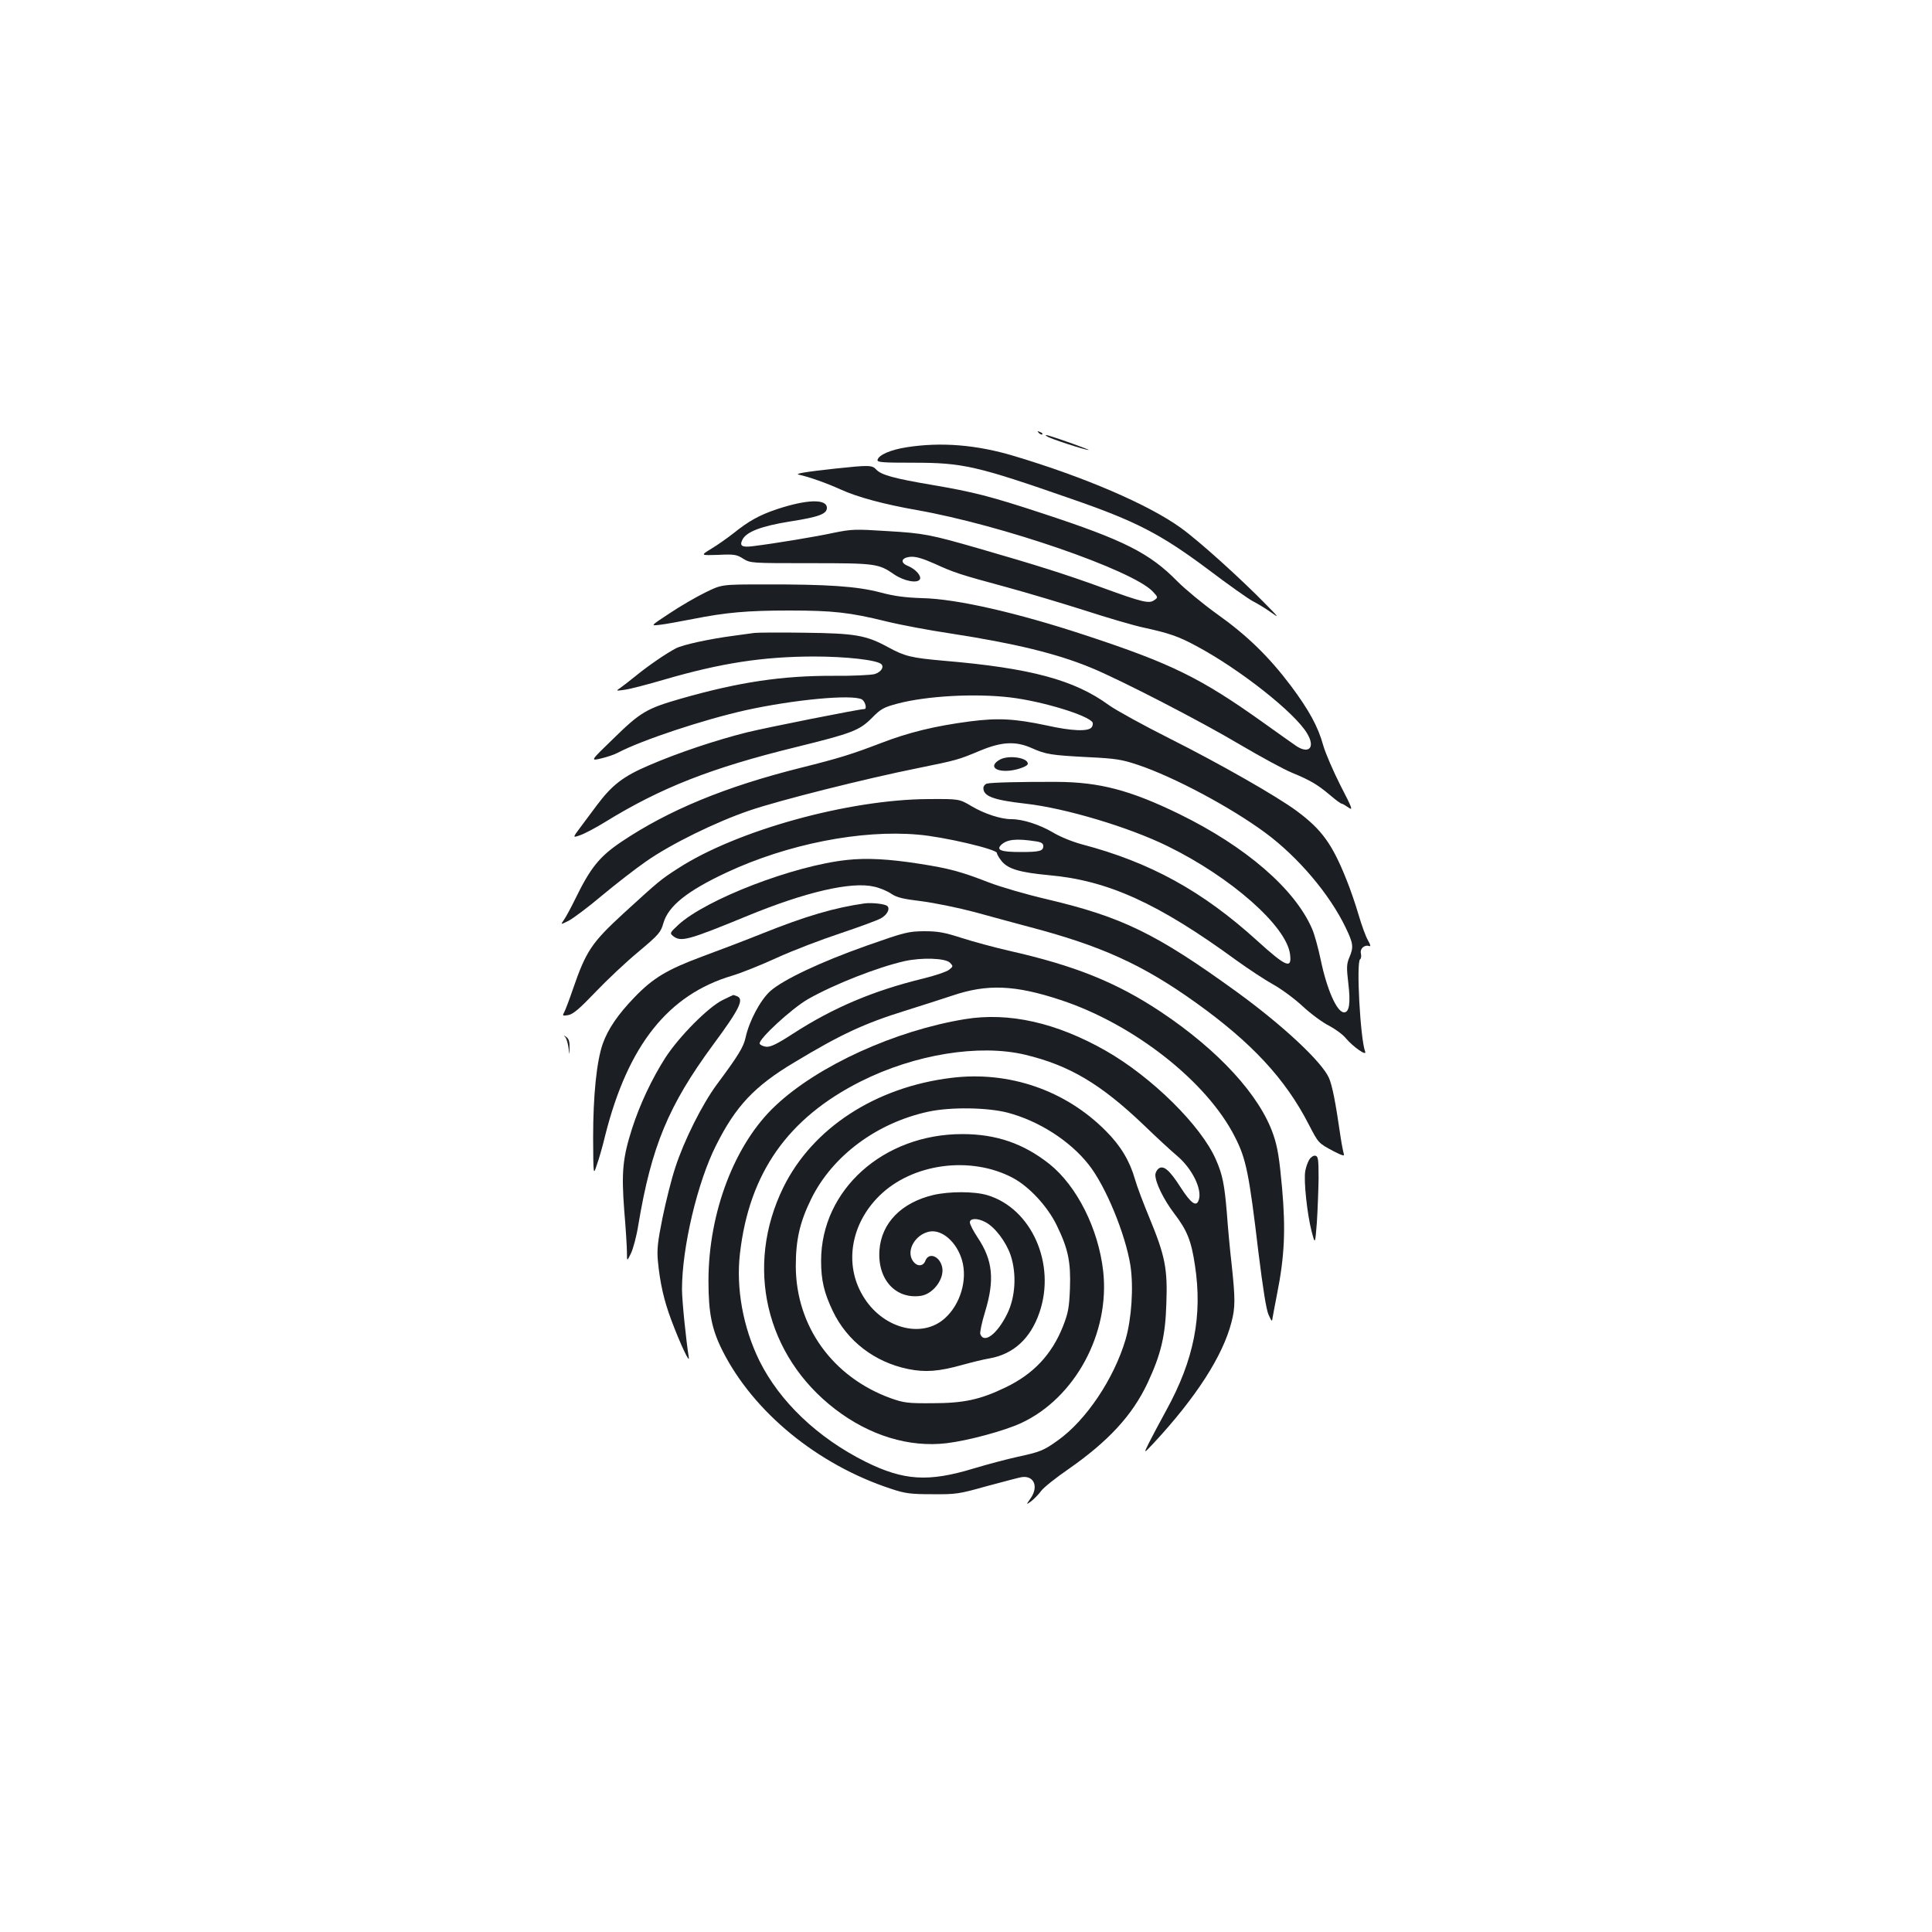<?xml version="1.0" standalone="no"?>
<!DOCTYPE svg PUBLIC "-//W3C//DTD SVG 20010904//EN"
 "http://www.w3.org/TR/2001/REC-SVG-20010904/DTD/svg10.dtd">
<svg version="1.0" xmlns="http://www.w3.org/2000/svg"
 width="1000pt" height="1000pt" viewBox="0 0 1000 1000"
 preserveAspectRatio="xMidYMid meet">
<g transform="translate(0,1000) scale(0.1,-0.1)"
fill="#1b1f23" stroke="none">
<path d="M5377 7759 c7 -7 15 -10 18 -7 3 3 -2 9 -12 12 -14 6 -15 5 -6 -5z"/>
<path d="M5420 7741 c17 -12 198 -71 215 -70 9 0 -159 61 -210 75 -16 4 -17 3
-5 -5z"/>
<path d="M4693 7685 c-84 -13 -146 -40 -151 -66 -2 -12 27 -14 185 -14 256 0
327 -16 815 -186 336 -116 464 -182 708 -364 107 -81 213 -156 235 -167 22
-11 63 -36 90 -55 48 -34 48 -33 -25 41 -130 133 -345 327 -437 393 -167 121
-500 264 -865 373 -193 58 -378 73 -555 45z"/>
<path d="M4327 7575 c-156 -17 -217 -27 -192 -32 52 -11 147 -45 215 -76 87
-40 225 -77 395 -107 442 -78 1114 -310 1221 -421 28 -30 29 -31 9 -45 -27
-20 -61 -12 -277 67 -184 67 -340 116 -628 199 -253 73 -288 80 -476 91 -170
11 -186 10 -280 -9 -86 -19 -303 -55 -417 -69 -56 -7 -70 1 -55 32 19 42 98
72 248 96 148 23 190 39 190 70 0 48 -103 45 -260 -7 -89 -30 -145 -61 -222
-123 -32 -25 -84 -62 -116 -81 -57 -35 -57 -35 35 -32 83 4 96 2 130 -20 38
-23 40 -23 348 -23 337 0 352 -2 433 -58 50 -34 119 -48 133 -26 10 17 -21 53
-62 70 -42 17 -34 43 14 47 27 2 62 -8 125 -36 101 -46 124 -54 375 -122 103
-28 283 -82 400 -119 117 -38 256 -79 309 -90 128 -28 178 -45 267 -93 226
-120 515 -348 577 -455 42 -70 11 -107 -54 -66 -15 10 -91 64 -168 119 -329
235 -479 309 -929 457 -352 116 -663 187 -840 191 -90 3 -145 10 -220 30 -118
31 -270 42 -600 41 -220 0 -220 0 -305 -42 -47 -23 -130 -71 -185 -108 -99
-65 -99 -65 -50 -59 28 3 104 17 171 30 171 34 282 44 499 44 227 0 314 -10
501 -56 77 -19 228 -47 335 -63 331 -51 550 -104 728 -178 151 -62 571 -279
769 -397 107 -63 228 -129 270 -146 95 -39 133 -62 198 -117 28 -24 54 -43 59
-43 4 0 19 -9 35 -20 24 -17 20 -5 -42 115 -38 75 -78 168 -89 207 -27 98 -74
183 -168 309 -113 150 -227 261 -382 371 -74 53 -165 129 -204 168 -144 147
-276 214 -700 353 -270 89 -359 111 -570 147 -201 34 -264 52 -290 80 -21 23
-38 23 -208 5z"/>
<path d="M3905 6724 c-16 -2 -66 -9 -110 -15 -122 -16 -261 -46 -297 -65 -50
-26 -146 -92 -208 -143 -31 -25 -67 -53 -80 -62 -23 -15 -23 -16 25 -9 28 4
120 28 205 53 292 85 507 118 770 119 169 0 330 -18 352 -40 15 -15 -2 -41
-35 -51 -18 -5 -113 -10 -212 -9 -266 1 -489 -32 -790 -118 -178 -51 -210 -70
-348 -205 -122 -118 -122 -118 -67 -105 30 7 70 20 88 30 126 66 443 171 662
220 250 55 549 83 601 56 17 -10 28 -50 13 -50 -26 0 -513 -97 -609 -121 -160
-40 -357 -106 -505 -170 -134 -57 -192 -102 -270 -206 -24 -32 -62 -83 -85
-114 -42 -56 -42 -56 -2 -42 23 8 80 38 127 67 290 179 553 282 990 389 292
72 328 86 393 151 46 47 61 55 132 74 151 40 401 54 585 32 166 -20 401 -92
425 -129 3 -7 1 -18 -5 -26 -18 -22 -102 -19 -232 10 -165 35 -251 40 -398 21
-183 -24 -318 -57 -465 -114 -147 -56 -210 -76 -410 -126 -392 -98 -686 -220
-930 -384 -111 -75 -158 -132 -236 -292 -23 -47 -50 -97 -60 -111 -18 -26 -18
-26 24 -5 23 12 101 70 172 130 72 60 175 140 230 178 127 89 361 204 535 263
151 52 605 166 870 219 206 42 209 43 324 91 111 46 183 50 266 13 74 -33 101
-37 292 -47 144 -7 174 -12 258 -40 188 -63 483 -221 660 -352 169 -125 332
-317 415 -490 40 -83 42 -101 19 -155 -14 -34 -15 -51 -5 -135 12 -100 5 -149
-22 -149 -37 0 -89 118 -121 272 -13 62 -33 135 -45 161 -89 206 -343 425
-686 593 -254 124 -414 166 -635 167 -183 1 -341 -3 -362 -9 -10 -3 -18 -13
-18 -23 0 -43 53 -62 220 -81 204 -23 533 -121 734 -220 327 -160 614 -413
633 -558 11 -80 -19 -68 -170 69 -283 257 -554 406 -908 499 -48 13 -113 39
-152 63 -67 39 -153 67 -212 67 -55 0 -140 28 -206 67 -64 38 -64 38 -224 37
-413 -2 -992 -162 -1296 -359 -90 -58 -97 -64 -281 -232 -165 -152 -194 -194
-262 -391 -19 -56 -40 -111 -46 -122 -10 -18 -8 -19 22 -14 25 5 58 33 141
120 59 62 159 156 222 208 106 89 115 100 129 149 26 88 123 166 329 262 313
146 693 221 988 195 135 -11 409 -76 409 -95 0 -7 12 -27 26 -44 33 -39 94
-57 244 -71 304 -27 565 -145 970 -441 64 -46 149 -102 189 -124 40 -22 109
-72 152 -112 43 -40 105 -86 138 -102 32 -17 72 -46 87 -65 38 -45 110 -95
100 -69 -25 64 -47 465 -26 478 5 3 7 17 4 30 -6 25 19 47 44 38 8 -3 5 8 -7
29 -11 18 -33 78 -49 133 -16 55 -44 136 -62 180 -74 186 -128 261 -259 358
-101 75 -401 246 -656 374 -137 69 -279 147 -315 173 -179 131 -406 192 -855
230 -169 15 -202 23 -288 70 -114 62 -169 72 -432 75 -126 2 -243 1 -260 -1z
m1458 -1079 c27 -4 37 -11 37 -24 0 -26 -19 -31 -118 -31 -100 0 -126 10 -101
36 31 30 79 35 182 19z"/>
<path d="M5175 6068 c-50 -28 -34 -58 32 -58 45 0 113 22 113 37 0 32 -101 46
-145 21z"/>
<path d="M4385 5549 c-277 -29 -731 -204 -874 -336 -44 -41 -45 -43 -27 -58
41 -32 77 -22 386 105 299 123 536 178 653 151 29 -6 70 -23 90 -37 30 -20 61
-27 159 -39 68 -9 190 -34 273 -56 83 -23 209 -57 280 -76 374 -98 590 -196
865 -393 288 -206 463 -394 584 -630 51 -98 49 -96 129 -139 43 -22 57 -26 53
-15 -3 9 -11 48 -17 88 -27 187 -43 265 -60 306 -37 84 -238 272 -479 447
-417 302 -593 387 -983 479 -103 24 -238 63 -300 87 -144 56 -204 72 -357 96
-159 25 -274 31 -375 20z"/>
<path d="M4475 5324 c-155 -22 -303 -65 -530 -156 -82 -33 -221 -86 -308 -118
-183 -68 -256 -111 -354 -213 -84 -87 -136 -163 -163 -239 -32 -91 -50 -269
-50 -486 1 -197 1 -197 19 -142 11 30 31 100 44 155 118 466 326 727 657 825
41 12 145 53 230 92 85 39 235 96 332 128 98 33 191 67 208 77 32 18 48 49 33
63 -10 11 -79 19 -118 14z"/>
<path d="M4485 5105 c-237 -84 -428 -174 -497 -234 -52 -46 -111 -157 -129
-242 -11 -49 -37 -92 -150 -244 -75 -102 -169 -289 -214 -429 -20 -60 -49
-177 -66 -260 -25 -123 -29 -164 -24 -221 11 -117 32 -207 69 -306 46 -123 98
-234 91 -194 -14 89 -35 292 -35 352 0 216 80 554 176 744 102 204 199 307
405 430 242 146 363 202 579 269 74 23 182 58 240 77 180 61 324 55 560 -23
379 -125 758 -423 902 -709 58 -113 73 -187 122 -600 23 -185 40 -294 52 -320
17 -37 18 -38 21 -15 2 14 13 69 23 122 39 195 45 334 26 549 -14 154 -23 211
-45 275 -69 203 -283 437 -583 637 -229 152 -443 239 -790 317 -73 17 -181 46
-240 65 -90 29 -122 35 -195 35 -83 -1 -99 -5 -298 -75z m432 -88 c17 -18 17
-19 -4 -36 -12 -10 -73 -31 -135 -46 -258 -63 -464 -150 -673 -285 -83 -54
-117 -70 -139 -68 -16 2 -31 9 -34 16 -7 23 167 183 251 231 136 77 358 164
498 196 89 20 213 16 236 -8z"/>
<path d="M3739 4823 c-74 -37 -222 -186 -294 -296 -70 -109 -133 -242 -174
-370 -48 -151 -55 -224 -40 -422 8 -93 14 -191 14 -217 0 -48 0 -48 21 -5 11
23 29 89 38 147 68 407 156 618 386 931 139 188 163 238 124 253 -9 3 -17 6
-18 6 -1 0 -27 -12 -57 -27z"/>
<path d="M4995 4725 c-361 -59 -760 -240 -980 -447 -212 -197 -348 -554 -348
-908 0 -166 17 -251 73 -362 160 -317 491 -589 872 -714 72 -24 100 -28 213
-28 123 -1 138 1 280 41 83 22 164 44 181 47 64 11 91 -46 50 -107 -26 -37
-26 -37 2 -17 15 12 38 35 51 53 13 18 76 68 140 112 208 145 332 279 411 447
69 148 92 243 97 410 7 182 -7 249 -87 443 -32 77 -66 167 -75 200 -27 95 -74
174 -150 250 -209 212 -503 313 -801 276 -393 -48 -718 -260 -869 -566 -201
-409 -93 -872 268 -1149 179 -137 383 -199 577 -176 114 14 298 64 385 104
280 130 461 466 425 787 -25 220 -136 440 -278 554 -134 106 -275 155 -451
155 -409 0 -731 -289 -731 -656 0 -100 15 -165 61 -261 74 -154 215 -263 389
-299 89 -18 158 -13 280 21 47 13 111 29 142 34 124 22 212 103 258 237 87
252 -41 540 -270 608 -67 20 -195 20 -278 1 -166 -39 -270 -145 -280 -286 -11
-152 85 -256 216 -236 65 11 123 92 108 151 -14 56 -69 75 -86 31 -12 -32 -45
-32 -66 0 -34 52 12 134 85 150 66 14 144 -54 171 -150 28 -100 -9 -226 -89
-298 -120 -109 -327 -52 -426 118 -96 162 -61 370 86 515 171 169 474 209 692
93 84 -45 178 -146 226 -244 60 -123 74 -190 69 -329 -4 -99 -9 -126 -36 -195
-58 -146 -153 -247 -297 -316 -132 -64 -218 -82 -380 -82 -127 -1 -147 2 -215
26 -300 109 -490 372 -491 683 0 138 21 229 80 349 110 223 339 393 606 451
116 25 305 22 410 -5 163 -43 323 -146 420 -269 88 -111 190 -359 216 -522 17
-112 6 -276 -25 -383 -60 -203 -204 -418 -350 -522 -74 -53 -91 -60 -211 -86
-51 -11 -153 -38 -226 -60 -234 -71 -361 -63 -559 35 -248 124 -444 311 -549
522 -85 173 -122 376 -101 556 48 417 248 701 626 891 279 140 612 194 849
138 230 -55 392 -151 616 -365 63 -61 141 -133 172 -159 77 -65 130 -172 112
-227 -12 -39 -39 -21 -94 64 -58 91 -90 118 -116 96 -8 -7 -15 -21 -15 -31 0
-40 43 -128 97 -199 68 -89 89 -142 108 -269 40 -262 -5 -490 -148 -750 -35
-64 -76 -141 -91 -171 -27 -55 -27 -55 25 0 219 236 358 451 403 626 20 76 20
122 1 299 -9 77 -20 198 -25 269 -12 143 -22 196 -56 273 -76 176 -333 429
-570 564 -256 146 -502 201 -729 164z m104 -1050 c50 -25 108 -102 132 -172
32 -97 25 -217 -18 -304 -52 -105 -120 -156 -139 -104 -3 8 8 61 25 116 50
165 40 266 -39 384 -22 33 -40 68 -40 78 0 22 39 23 79 2z"/>
<path d="M2927 4630 c6 -8 13 -33 16 -55 4 -40 4 -40 5 1 1 29 -3 46 -15 55
-16 12 -17 12 -6 -1z"/>
<path d="M6777 3998 c-8 -13 -18 -40 -21 -60 -9 -48 10 -224 33 -312 18 -68
18 -68 27 45 4 63 8 166 9 229 0 100 -2 115 -17 118 -9 2 -23 -7 -31 -20z"/>
</g>
</svg>
